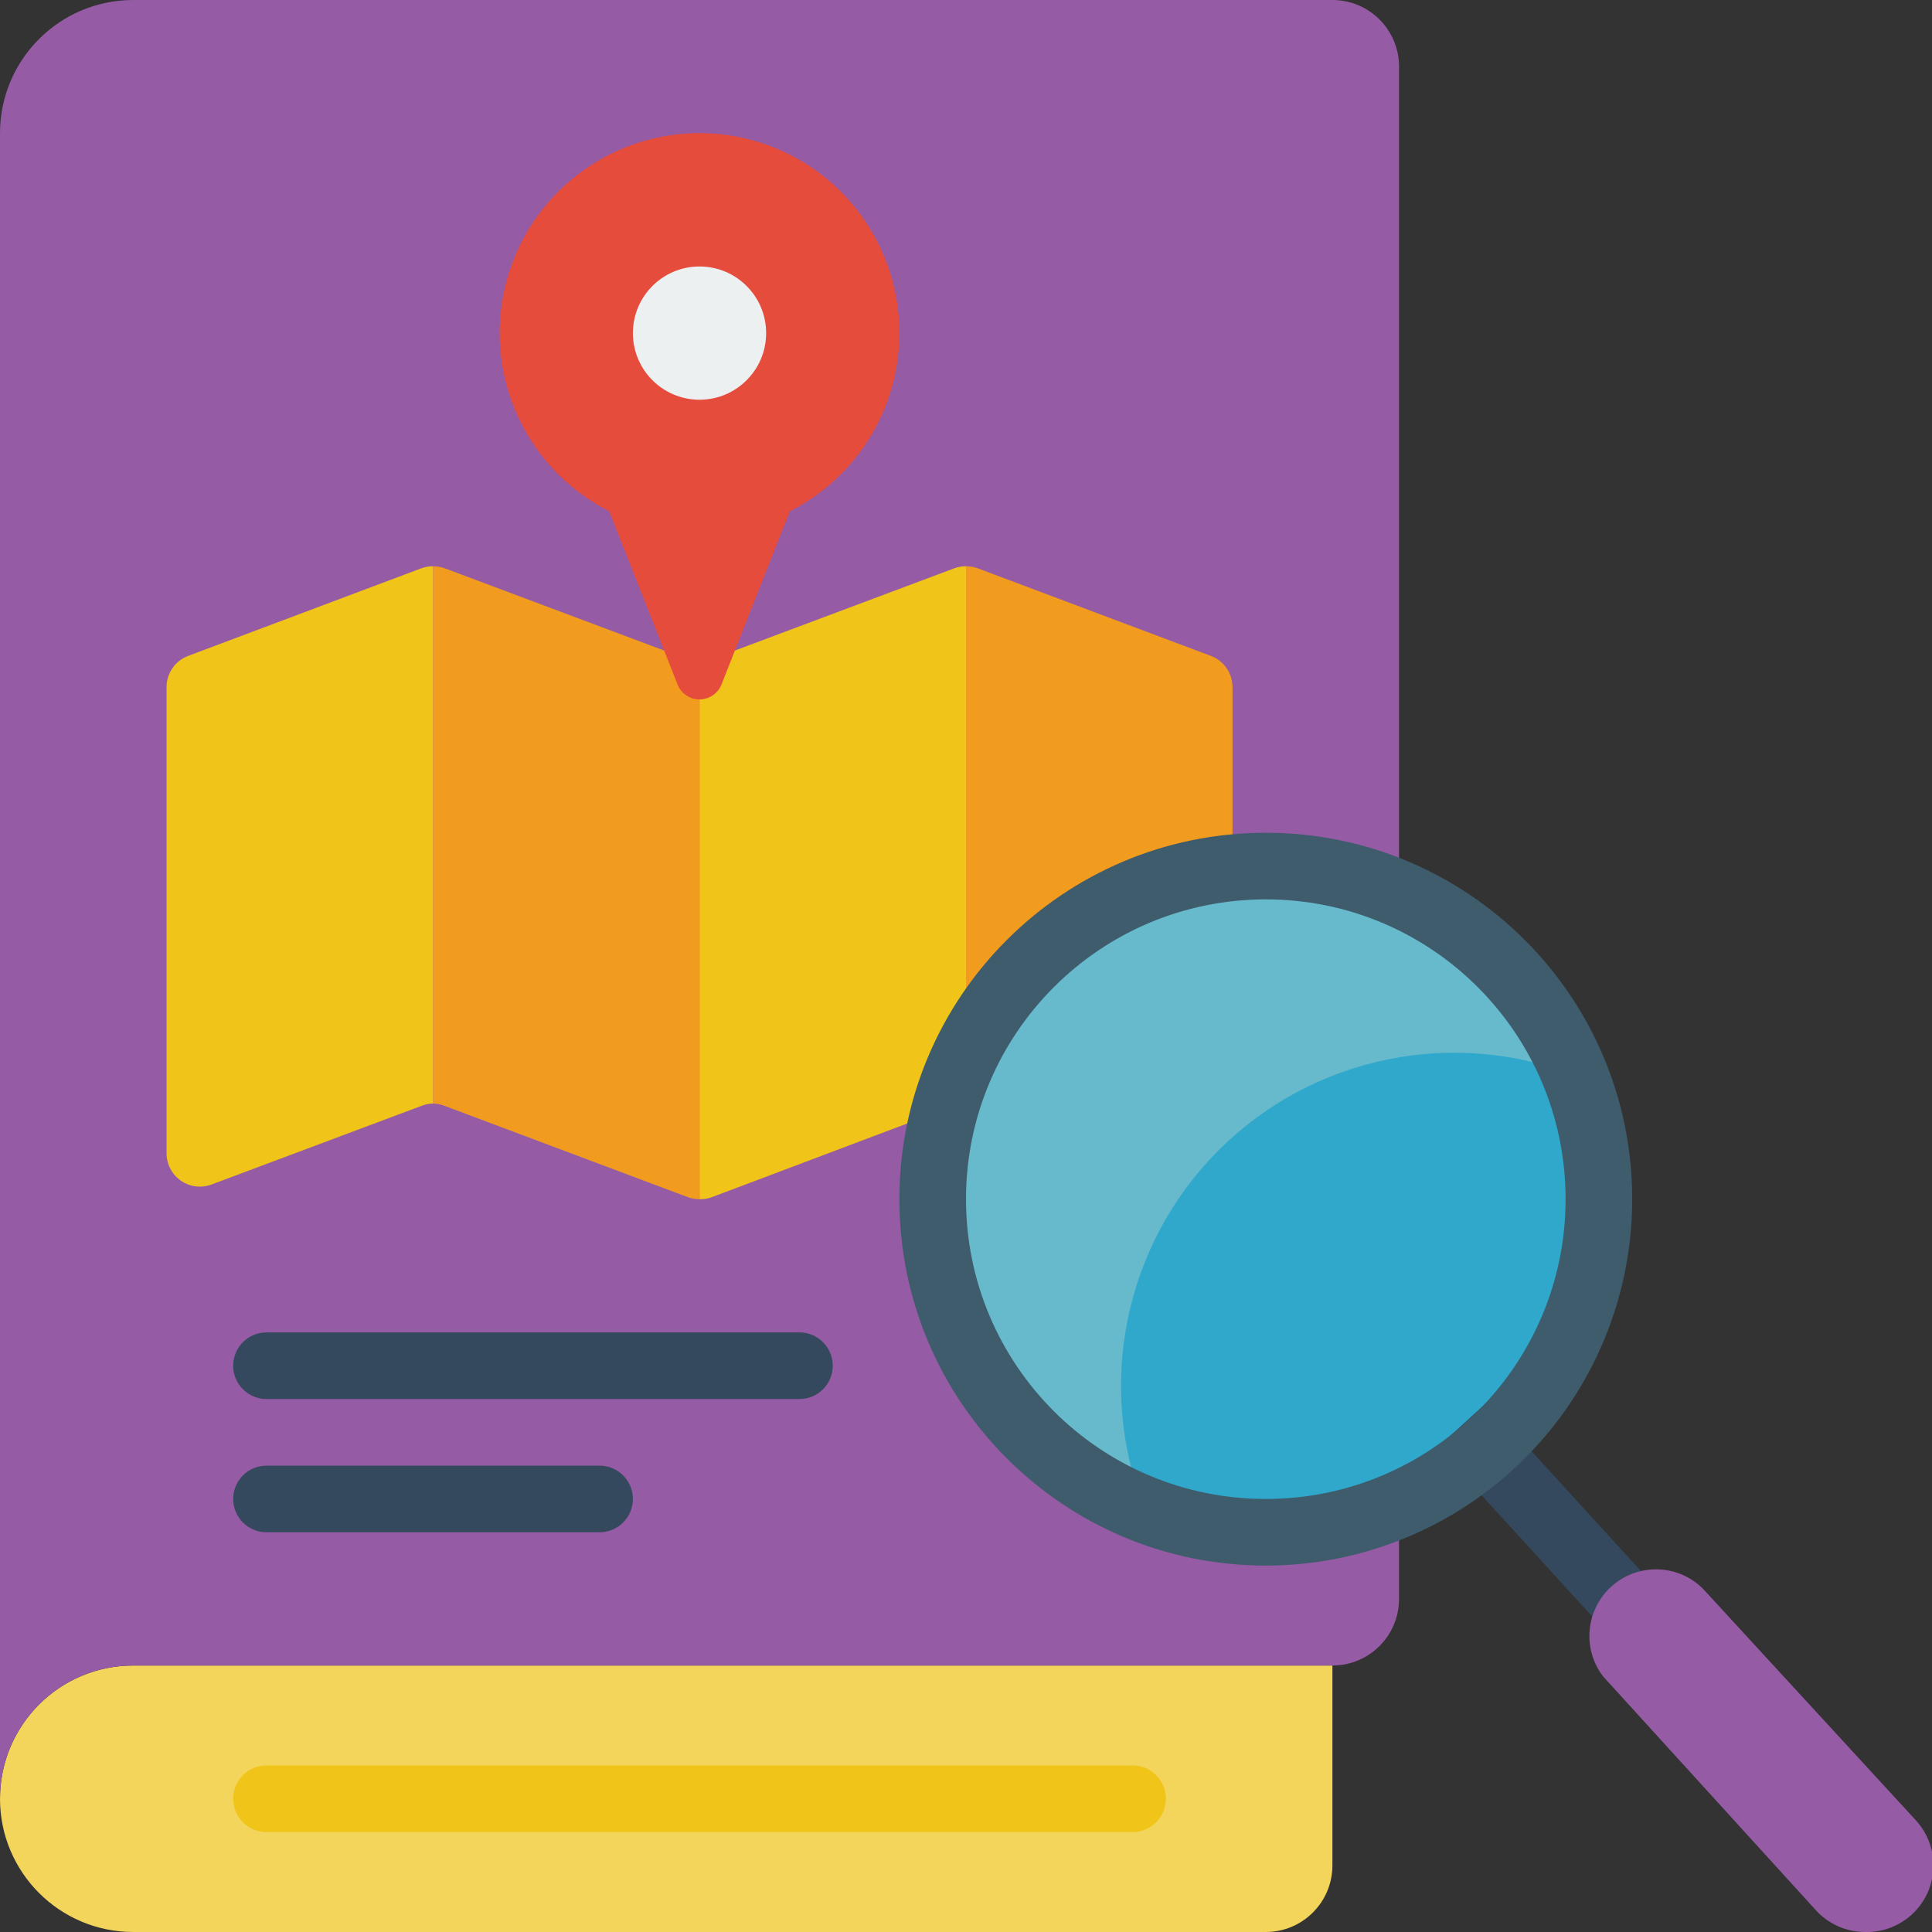 <svg height="512" viewBox="0 0 58 58" width="512" xmlns="http://www.w3.org/2000/svg"><rect x="0" y="0" width="58" height="58" fill="#333333" stroke="none"/><g id="Page-1" fill="none" fill-rule="evenodd"><g id="021---Travel-Guide" fill-rule="nonzero"><path id="Shape" d="m40 50v6c0 1.105-.895 2-2 2h-34c-2.209 0-4-1.791-4-4s1.791-4 4-4z" fill="#f3d55b"/><path id="Shape" d="m42 2v46c0 1.105-.895 2-2 2h-36c-2.209 0-4 1.791-4 4v-50c0-2.209 1.791-4 4-4h36c1.105 0 2 .895 2 2z" fill="#955ba5"/><path id="Shape" d="m34 55h-26c-.552 0-1-.448-1-1s.448-1 1-1h26c.552 0 1 .448 1 1s-.448 1-1 1z" fill="#f0c419"/><path id="Shape" d="m24 42h-16c-.552 0-1-.448-1-1s.448-1 1-1h16c.552 0 1 .448 1 1s-.448 1-1 1z" fill="#35495e"/><path id="Shape" d="m18 46h-10c-.552 0-1-.448-1-1s.448-1 1-1h10c.552 0 1 .448 1 1s-.448 1-1 1z" fill="#35495e"/><path id="Shape" d="m37 20.62v5.43l-8 6.72v-15.77c.119-.001.238.019.35.06l7 2.63c.389.145.647.515.65.93z" fill="#f29c1f"/><path id="Shape" d="m29 17v15.77l-.63.53-7 2.64c-.118.043-.244.064-.37.06v-16.47h1.06l6.59-2.47c.112-.041.231-.061.35-.06z" fill="#f0c419"/><path id="Shape" d="m21 19.53v16.47c-.119.001-.238-.019-.35-.06l-7.3-2.74c-.112-.044-.23-.068-.35-.07v-16.13c.119-.001.238.019.35.06l6.59 2.47z" fill="#f29c1f"/><path id="Shape" d="m13 17v16.13c-.12.002-.238.026-.35.07l-6.3 2.36c-.308.115-.652.072-.921-.116s-.43-.496-.429-.824v-14c.003-.415.261-.785.65-.93l7-2.63c.112-.041.231-.061.35-.06z" fill="#f0c419"/><path id="Shape" d="m27 10c.002-2.954-2.147-5.469-5.064-5.93-2.918-.461-5.736 1.271-6.645 4.081-.908 2.811.364 5.864 2.999 7.198l2.05 5.2c.107.271.369.448.66.448s.553-.178.66-.448l2.05-5.2c2.017-1.021 3.289-3.089 3.29-5.35z" fill="#e64c3c"/><path id="Shape" d="m48 36c-.003 5.164-3.937 9.476-9.078 9.952-5.142.476-9.8-3.041-10.751-8.116-.951-5.075 2.119-10.04 7.084-11.457 4.965-1.417 10.193 1.179 12.065 5.991.45 1.157.681 2.388.68 3.63z" fill="#67b9cc"/><path id="Shape" d="m48 36c.001 3.303-1.629 6.393-4.356 8.257s-6.197 2.262-9.274 1.063c-1.487-3.715-.616-7.958 2.213-10.787 2.829-2.829 7.073-3.7 10.787-2.213.439 1.176.653 2.425.63 3.68z" fill="#2fa8cc"/><path id="Rectangle-path" d="m45.459 41.788h2v7.49h-2z" fill="#35495e" transform="matrix(.738 -.674 .674 .738 -18.552 43.248)"/><circle id="Oval" cx="21" cy="10" fill="#ecf0f1" r="2"/><path id="Shape" d="m38 47c-6.075 0-11-4.925-11-11s4.925-11 11-11 11 4.925 11 11c0 2.917-1.159 5.715-3.222 7.778s-4.861 3.222-7.778 3.222zm0-20c-4.971 0-9 4.029-9 9s4.029 9 9 9 9-4.029 9-9-4.029-9-9-9z" fill="#3f5c6c"/><path id="Shape" d="m56 58c-.578.002-1.129-.246-1.51-.68l-6.37-7c-.633-.836-.512-2.019.277-2.711s1.977-.656 2.723.081l6.38 6.94c.552.587.698 1.448.371 2.184-.328.736-1.065 1.204-1.871 1.186z" fill="#955ba5"/></g></g></svg>